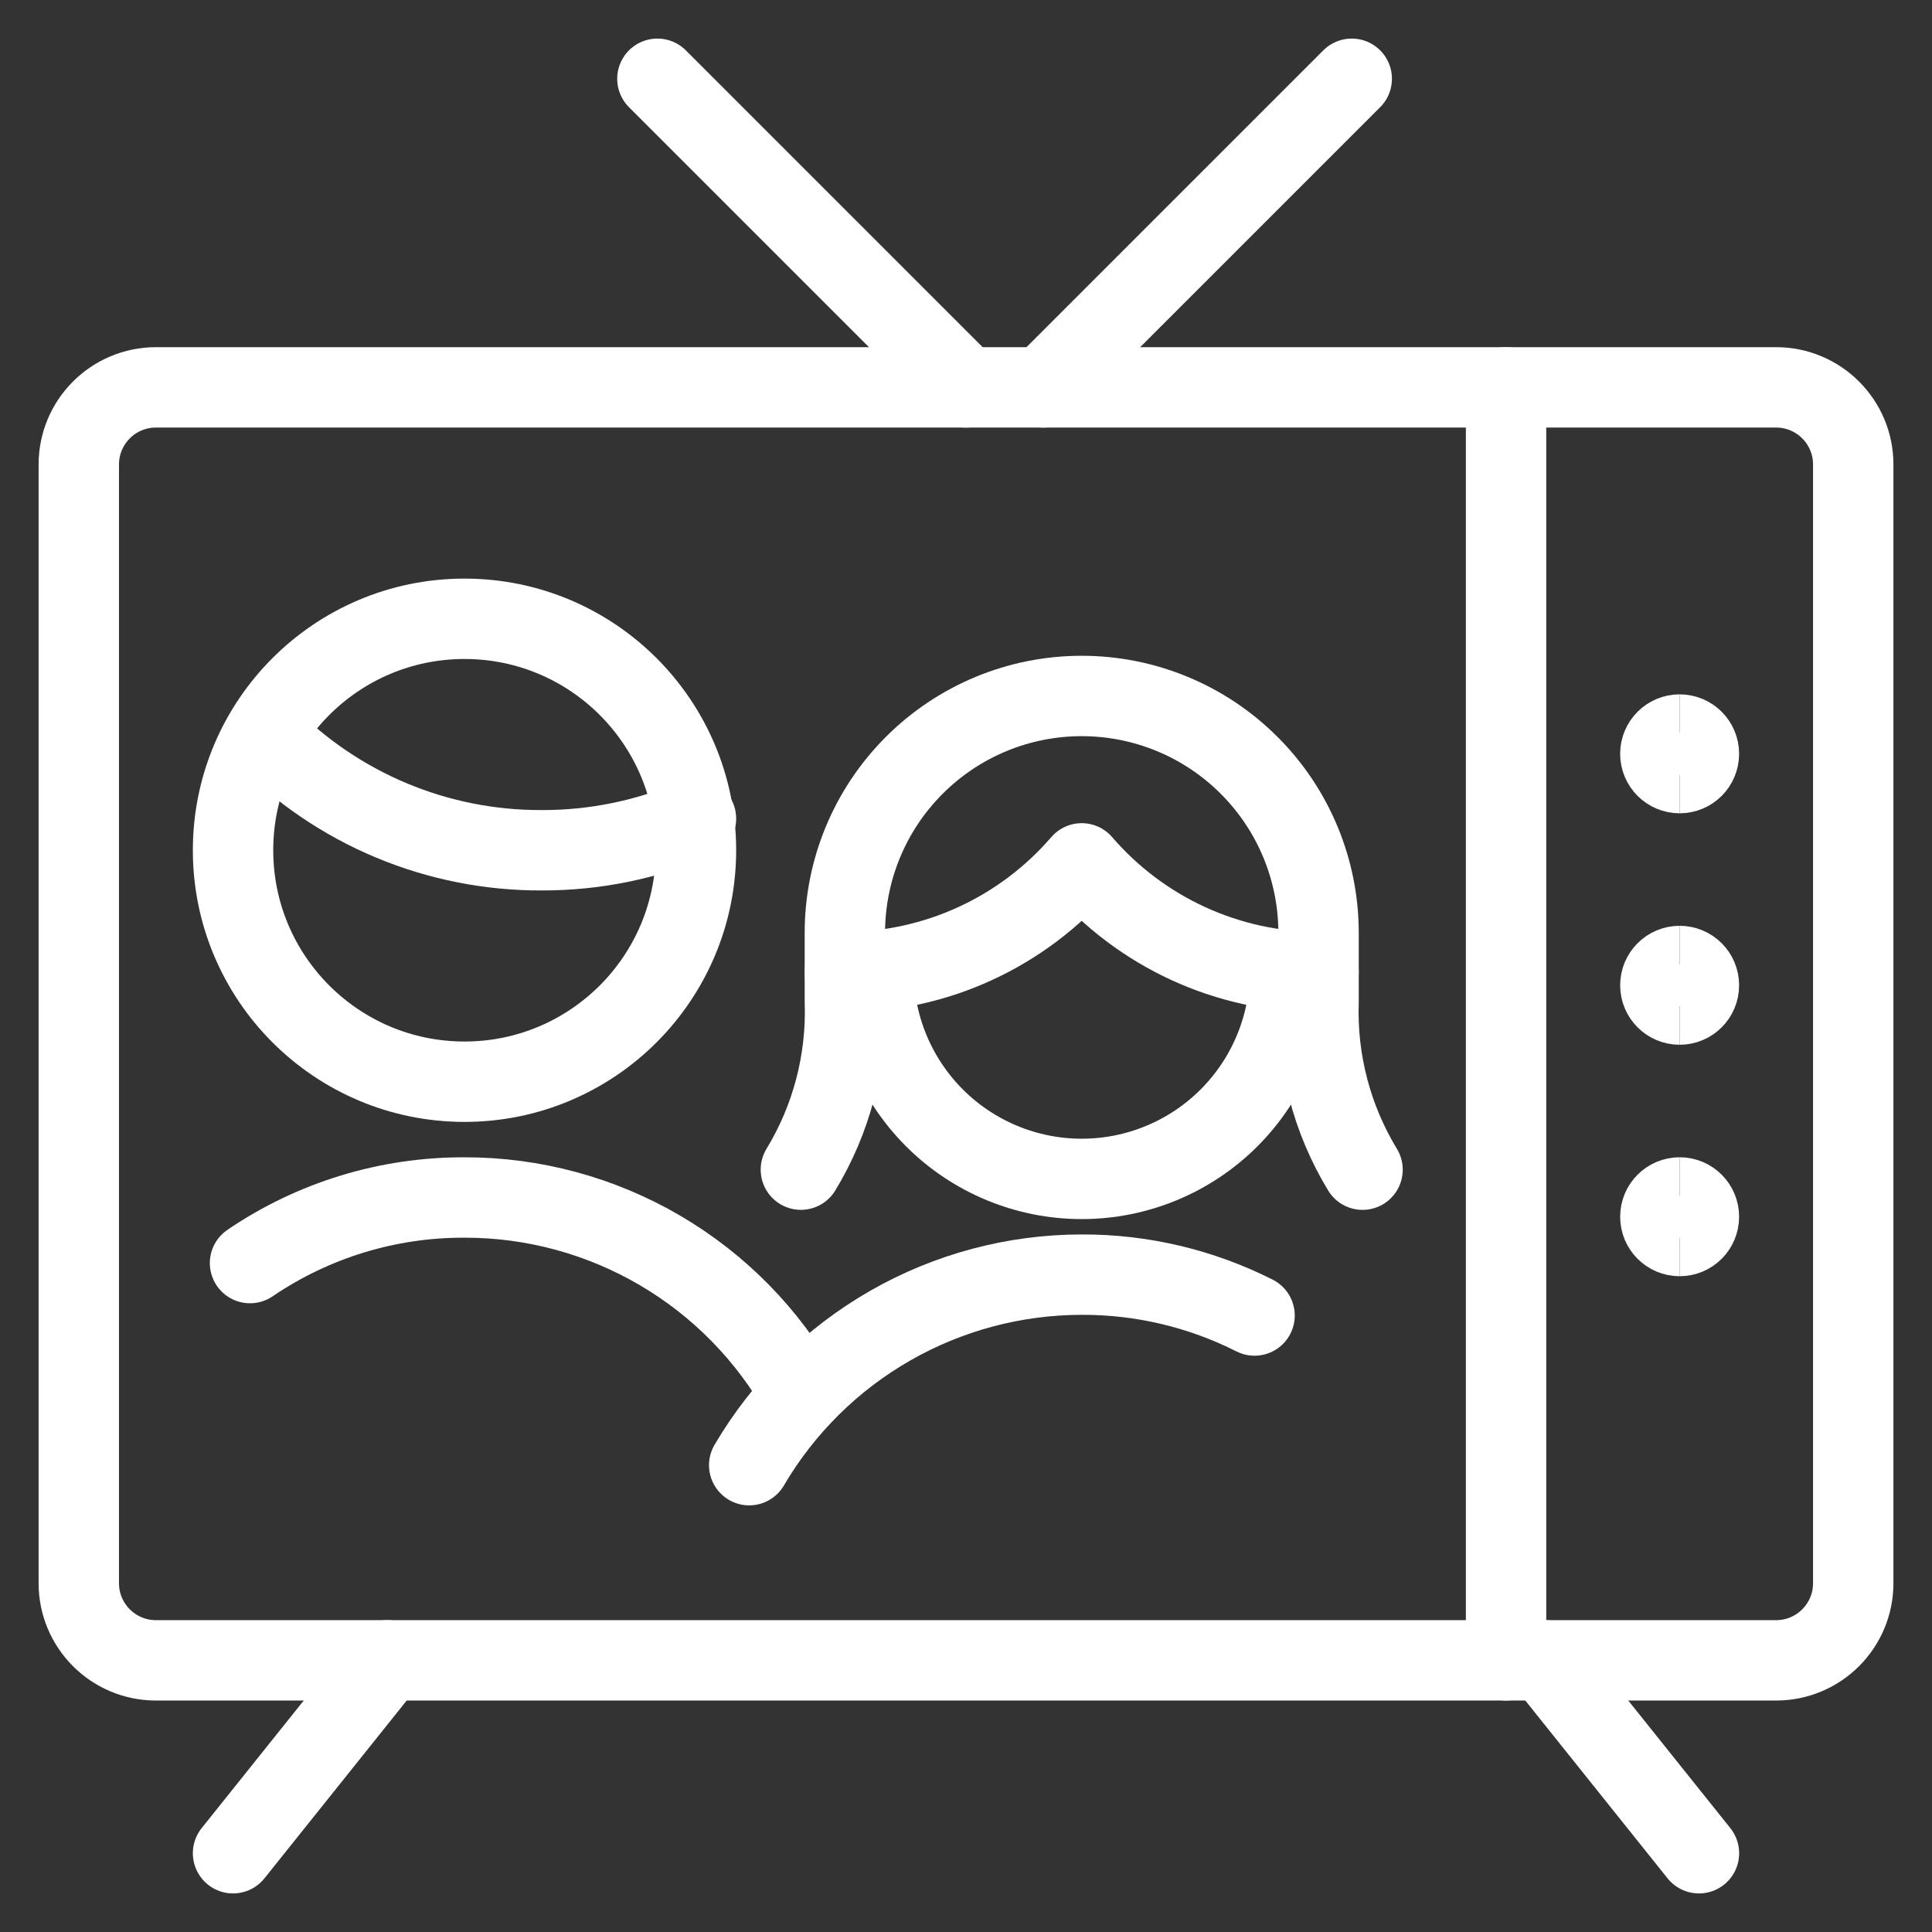 <svg xmlns="http://www.w3.org/2000/svg" fill="none" viewBox="-1.165 -1.165 56 56" height="56" width="56" id="Couple-Tv--Streamline-Ultimate.svg"><rect x="-1.165" y="-1.165" width="56" height="56" fill="#333333" stroke="none"/><desc>Couple Tv Streamline Icon: https://streamlinehq.com</desc><path stroke="#ffffff" stroke-linecap="round" stroke-linejoin="round" d="M20.551 41.304c0.986 -1.681 2.394 -3.074 4.085 -4.043 1.691 -0.969 3.605 -1.479 5.554 -1.48 1.74 -0.006 3.456 0.401 5.009 1.185" stroke-width="2.33"></path><path stroke="#ffffff" stroke-linecap="round" stroke-linejoin="round" d="M38.329 32.739c-0.89 -1.466 -1.333 -3.16 -1.275 -4.875v-1.99c0 -1.821 -0.723 -3.567 -2.011 -4.854C33.756 19.731 32.01 19.008 30.189 19.008c-1.821 0 -3.567 0.723 -4.854 2.011 -1.288 1.287 -2.011 3.034 -2.011 4.854v1.99c0.059 1.715 -0.384 3.409 -1.275 4.875" stroke-width="2.33"></path><path stroke="#ffffff" stroke-linecap="round" stroke-linejoin="round" d="M23.324 27.014c1.304 -0.002 2.592 -0.284 3.776 -0.829 1.185 -0.544 2.238 -1.337 3.089 -2.325 0.851 0.988 1.904 1.781 3.089 2.325 1.185 0.544 2.472 0.827 3.776 0.829" stroke-width="2.33"></path><path stroke="#ffffff" stroke-linecap="round" stroke-linejoin="round" d="M36.227 26.969c0 1.601 -0.636 3.137 -1.768 4.269 -1.132 1.132 -2.668 1.768 -4.269 1.768s-3.137 -0.636 -4.269 -1.768c-1.132 -1.132 -1.768 -2.668 -1.768 -4.269" stroke-width="2.33"></path><path stroke="#ffffff" stroke-linecap="round" stroke-linejoin="round" d="M22.072 39.269c-0.972 -1.738 -2.39 -3.185 -4.108 -4.191 -1.718 -1.006 -3.674 -1.536 -5.665 -1.533 -2.217 -0.008 -4.384 0.654 -6.217 1.901" stroke-width="2.33"></path><path stroke="#ffffff" stroke-linecap="round" stroke-linejoin="round" d="M6.507 20.126c1.046 1.067 2.296 1.914 3.674 2.49 1.379 0.576 2.859 0.87 4.354 0.864 1.538 0.005 3.061 -0.307 4.473 -0.917" stroke-width="2.33"></path><path stroke="#ffffff" stroke-linecap="round" stroke-linejoin="round" d="M12.299 30.189c3.705 0 6.709 -3.004 6.709 -6.709 0 -3.705 -3.004 -6.709 -6.709 -6.709s-6.709 3.004 -6.709 6.709c0 3.705 3.004 6.709 6.709 6.709Z" stroke-width="2.33"></path><path stroke="#ffffff" stroke-linecap="round" stroke-linejoin="round" d="M42.489 10.063V46.961" stroke-width="2.33"></path><path stroke="#ffffff" stroke-linecap="round" stroke-linejoin="round" d="m10.063 46.961 -4.473 5.591" stroke-width="2.33"></path><path stroke="#ffffff" stroke-linecap="round" stroke-linejoin="round" d="m43.607 46.961 4.473 5.591" stroke-width="2.33"></path><path stroke="#ffffff" stroke-linecap="round" stroke-linejoin="round" d="M50.316 10.063h-46.961c-1.235 0 -2.236 1.001 -2.236 2.236V44.725c0 1.235 1.001 2.236 2.236 2.236h46.961c1.235 0 2.236 -1.001 2.236 -2.236V12.299c0 -1.235 -1.001 -2.236 -2.236 -2.236Z" stroke-width="2.33"></path><path stroke="#ffffff" stroke-linecap="round" stroke-linejoin="round" d="m26.835 10.063 -8.945 -8.945" stroke-width="2.33"></path><path stroke="#ffffff" stroke-linecap="round" stroke-linejoin="round" d="m29.071 10.063 8.945 -8.945" stroke-width="2.33"></path><g><path stroke="#ffffff" d="M47.52 21.244c-0.309 0 -0.559 -0.25 -0.559 -0.559s0.25 -0.559 0.559 -0.559" stroke-width="2.33"></path><path stroke="#ffffff" d="M47.52 21.244c0.309 0 0.559 -0.25 0.559 -0.559S47.829 20.126 47.52 20.126" stroke-width="2.33"></path></g><g><path stroke="#ffffff" d="M47.52 27.953c-0.309 0 -0.559 -0.25 -0.559 -0.559s0.25 -0.559 0.559 -0.559" stroke-width="2.33"></path><path stroke="#ffffff" d="M47.52 27.953c0.309 0 0.559 -0.25 0.559 -0.559s-0.25 -0.559 -0.559 -0.559" stroke-width="2.33"></path></g><g><path stroke="#ffffff" d="M47.52 34.662c-0.309 0 -0.559 -0.25 -0.559 -0.559s0.25 -0.559 0.559 -0.559" stroke-width="2.33"></path><path stroke="#ffffff" d="M47.52 34.662c0.309 0 0.559 -0.25 0.559 -0.559s-0.25 -0.559 -0.559 -0.559" stroke-width="2.33"></path></g></svg>